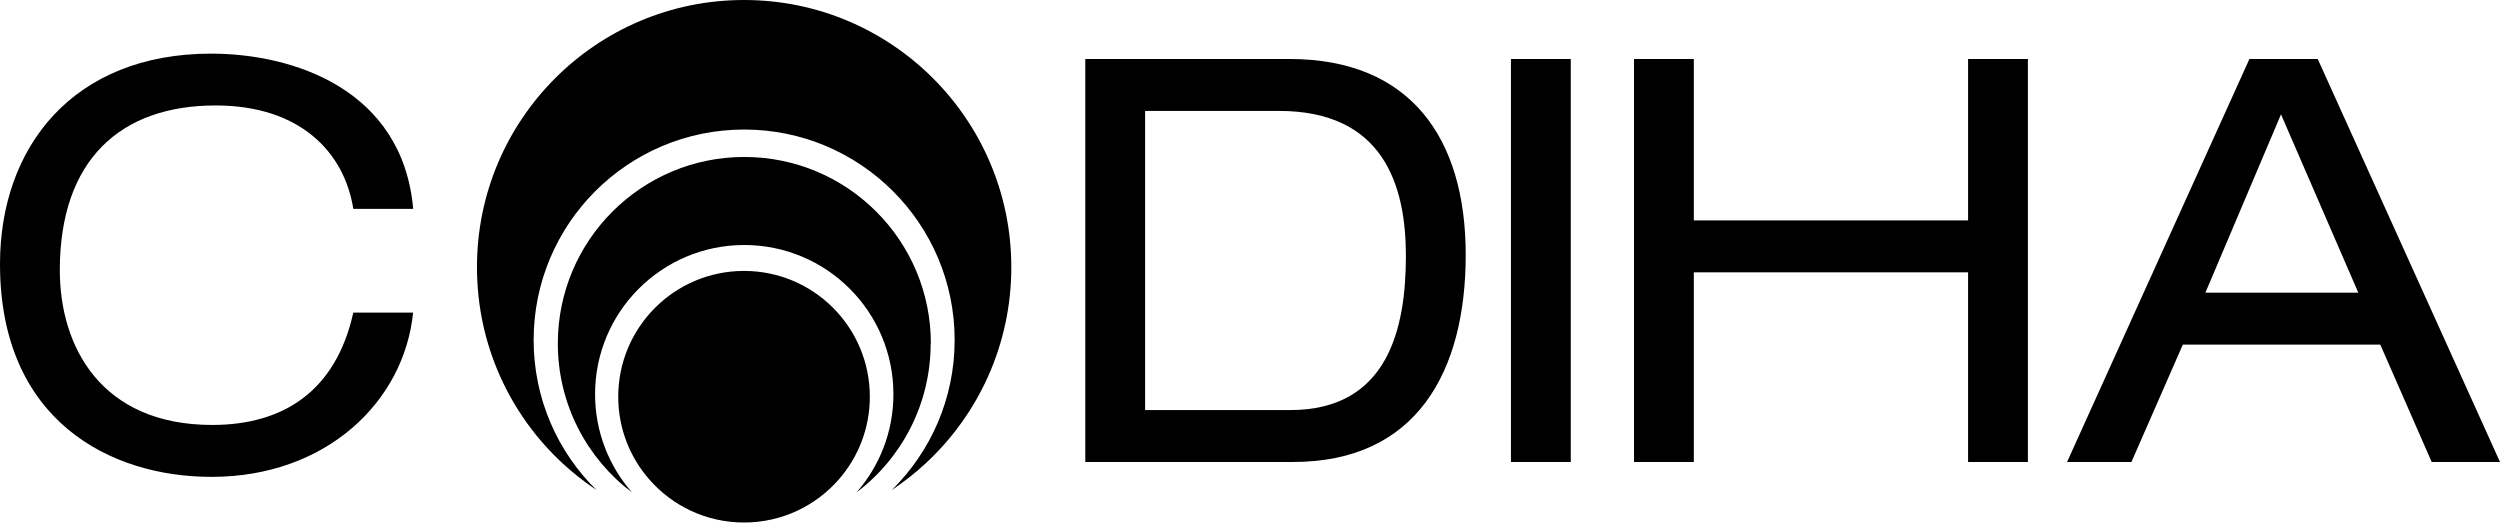 <?xml version="1.0" encoding="UTF-8"?>
<svg id="Layer_1" data-name="Layer 1" xmlns="http://www.w3.org/2000/svg" viewBox="0 0 247.03 51.63">
  <path d="M34.91,20.63c-.89-5.58-5.24-10.21-13.61-10.21-9.37,0-15.39,5.35-15.39,16.29,0,7.53,4.07,15.28,15.06,15.28,6.97,0,12.21-3.29,13.94-11.1h5.91c-.89,8.81-8.59,16.23-19.91,16.23C10.88,47.13,0,41.55,0,26.1,0,14.5,7.25,5.3,20.86,5.3c8.03,0,18.91,3.46,19.97,15.34h-5.91Z"/>
  <g>
    <path d="M107.24,5.83h20.19c11.93,0,17.4,7.81,17.4,19.35s-4.85,20.47-17.07,20.47h-20.52V5.83Zm20.25,34.69c9.7,0,11.43-8.14,11.43-15.23s-2.29-14.33-12.55-14.33h-13.22v29.56h14.33Z"/>
    <path d="M149.3,5.83h5.91V45.65h-5.91V5.83Z"/>
    <path d="M194.47,26.91h-27.1v18.74h-5.91V5.83h5.91v15.95h27.1V5.83h5.91V45.65h-5.91V26.91Z"/>
  </g>
  <path d="M235.21,34.05h-19.52l-5.08,11.6h-6.36L222.27,5.83h6.75l18.01,39.82h-6.75l-5.08-11.6Zm-9.82-22.75l-7.47,17.62h15.11l-7.64-17.62Z"/>
  <g>
    <path d="M99.93,26.41c0,7.67-3.27,14.58-8.5,19.41-1.03,.95-2.14,1.82-3.31,2.6,3.83-3.77,6.21-9.02,6.21-14.82,0-11.49-9.31-20.8-20.8-20.8s-20.8,9.31-20.8,20.8c0,5.8,2.37,11.05,6.21,14.82-1.17-.78-2.28-1.65-3.31-2.6-5.23-4.82-8.5-11.73-8.5-19.41C47.12,11.82,58.94,0,73.52,0s26.41,11.82,26.41,26.41Z"/>
    <path d="M91.96,33.94c0,6.02-2.88,11.36-7.34,14.73,2.28-2.59,3.66-5.99,3.66-9.72,0-8.14-6.6-14.74-14.74-14.74s-14.74,6.6-14.74,14.74c0,3.72,1.38,7.12,3.66,9.72-4.46-3.36-7.34-8.71-7.34-14.73,0-10.18,8.25-18.43,18.43-18.43s18.43,8.25,18.43,18.43Z"/>
    <path d="M85.95,39.2c0,3.14-1.16,6-3.08,8.19-2.28,2.6-5.62,4.24-9.35,4.24s-7.07-1.64-9.35-4.24c-1.92-2.19-3.08-5.05-3.08-8.19,0-6.86,5.56-12.43,12.43-12.43s12.43,5.56,12.43,12.43Z"/>
  </g>
</svg>